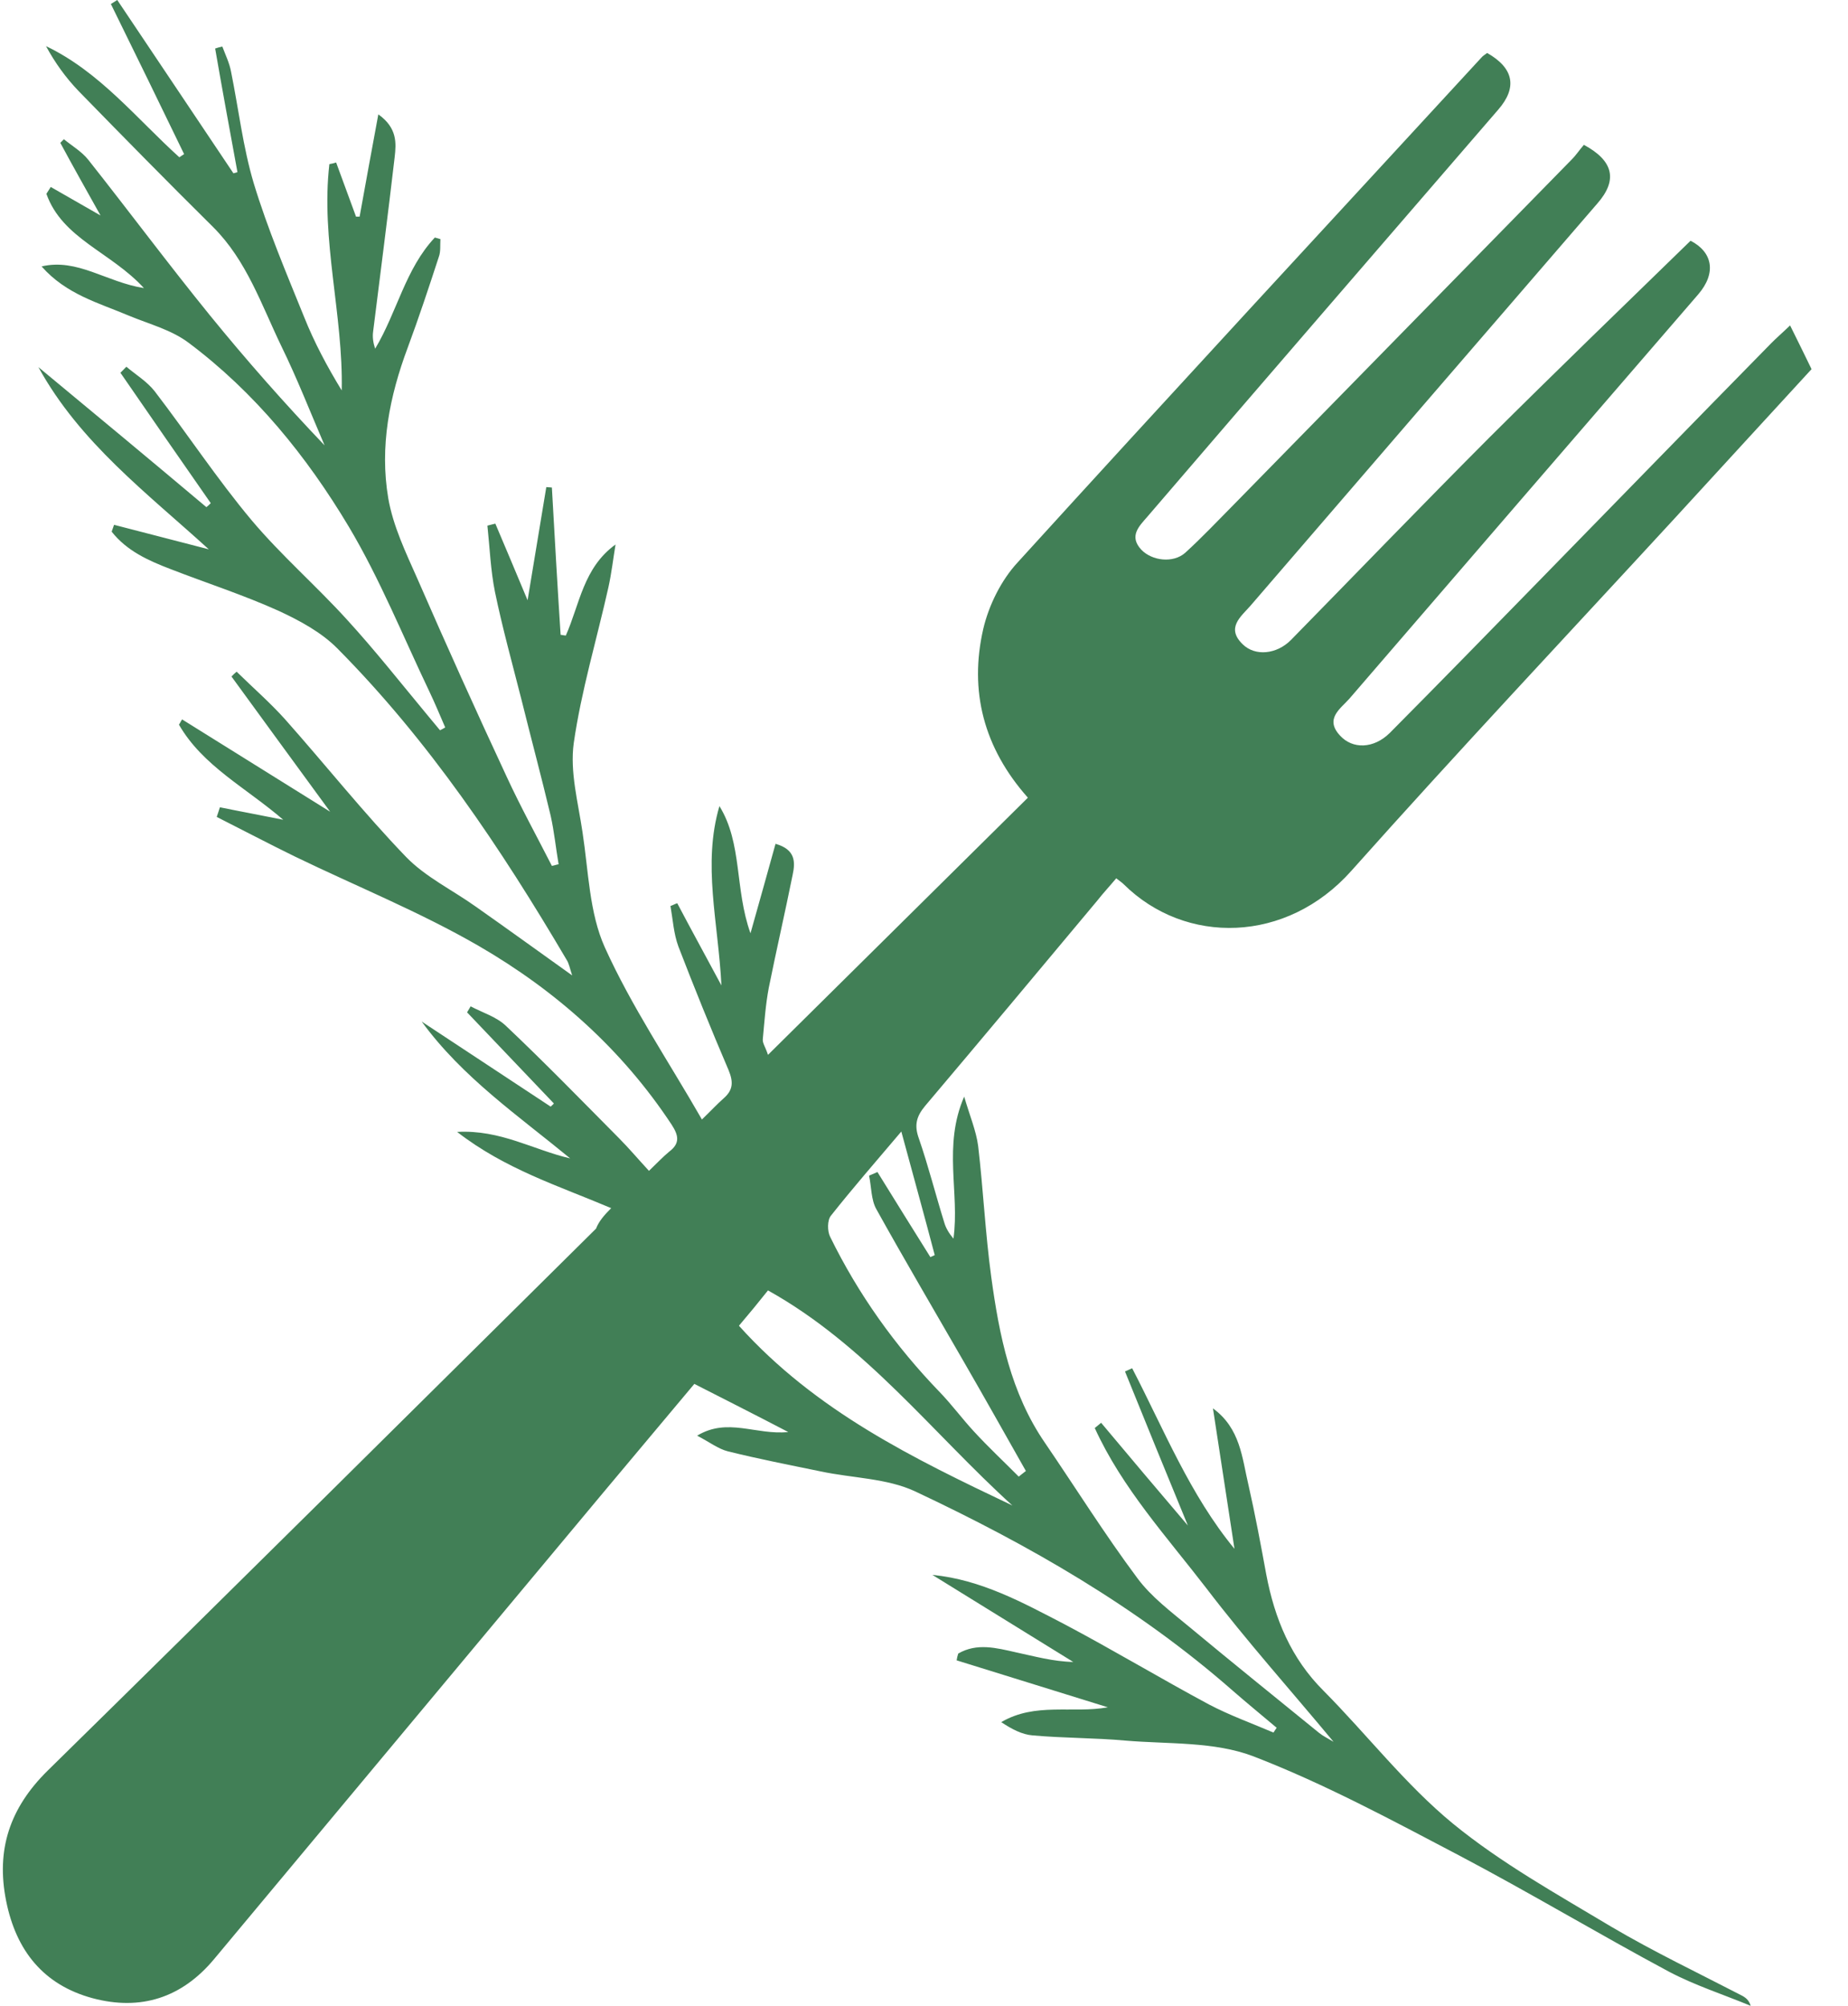 <svg width="47" height="51" viewBox="0 0 47 51" fill="none" xmlns="http://www.w3.org/2000/svg">
<path d="M15.544 30.718C14.197 30.147 12.851 29.729 11.626 28.78C12.73 28.719 13.57 29.239 14.501 29.453C13.175 28.362 11.758 27.392 10.725 25.974C11.819 26.699 12.912 27.413 14.005 28.137C14.036 28.107 14.066 28.086 14.086 28.056C13.347 27.28 12.618 26.515 11.879 25.74C11.91 25.689 11.94 25.638 11.97 25.587C12.274 25.75 12.628 25.852 12.871 26.087C13.853 27.015 14.795 27.984 15.746 28.943C15.999 29.198 16.222 29.463 16.505 29.77C16.708 29.576 16.86 29.413 17.022 29.28C17.305 29.066 17.254 28.862 17.082 28.596C15.817 26.678 14.137 25.189 12.183 24.056C10.685 23.189 9.065 22.536 7.506 21.781C6.838 21.455 6.18 21.108 5.512 20.771C5.543 20.69 5.563 20.608 5.593 20.526C6.089 20.628 6.595 20.72 7.203 20.843C6.241 20.016 5.158 19.476 4.551 18.425C4.581 18.384 4.601 18.333 4.632 18.292C5.846 19.047 7.051 19.802 8.397 20.639C7.496 19.404 6.686 18.302 5.887 17.201C5.927 17.16 5.968 17.119 6.018 17.078C6.433 17.486 6.869 17.864 7.253 18.292C8.286 19.455 9.258 20.68 10.331 21.792C10.827 22.302 11.505 22.628 12.092 23.046C12.892 23.608 13.681 24.179 14.552 24.801C14.491 24.617 14.471 24.495 14.41 24.403C12.74 21.567 10.908 18.833 8.579 16.486C8.175 16.078 7.628 15.783 7.102 15.538C6.201 15.13 5.249 14.824 4.328 14.466C3.771 14.252 3.225 14.007 2.84 13.518C2.86 13.457 2.88 13.405 2.901 13.344C3.7 13.548 4.51 13.763 5.31 13.967C3.741 12.538 2.03 11.253 0.977 9.335C2.405 10.518 3.832 11.702 5.249 12.895C5.29 12.865 5.33 12.824 5.36 12.793C4.591 11.691 3.822 10.579 3.063 9.478C3.113 9.427 3.164 9.376 3.214 9.325C3.457 9.529 3.741 9.702 3.933 9.947C4.763 11.028 5.522 12.181 6.403 13.232C7.152 14.12 8.043 14.895 8.822 15.752C9.541 16.538 10.199 17.374 10.877 18.19C10.979 18.313 11.09 18.445 11.191 18.568C11.232 18.547 11.272 18.527 11.323 18.496C11.191 18.19 11.059 17.874 10.918 17.578C10.25 16.18 9.663 14.722 8.873 13.395C7.8 11.6 6.484 9.978 4.794 8.713C4.358 8.386 3.802 8.243 3.285 8.029C2.516 7.703 1.686 7.488 1.058 6.774C1.969 6.56 2.698 7.172 3.66 7.325C2.82 6.407 1.585 6.07 1.18 4.928C1.22 4.866 1.251 4.815 1.291 4.754C1.686 4.979 2.091 5.213 2.557 5.479C2.192 4.826 1.858 4.234 1.534 3.632C1.565 3.601 1.595 3.571 1.625 3.54C1.838 3.714 2.081 3.856 2.243 4.06C3.285 5.376 4.287 6.723 5.34 8.019C6.261 9.151 7.233 10.253 8.255 11.324C7.891 10.477 7.557 9.621 7.152 8.794C6.646 7.743 6.271 6.621 5.421 5.774C4.267 4.632 3.134 3.479 2 2.316C1.676 1.979 1.403 1.602 1.17 1.173C2.536 1.826 3.468 3.01 4.561 3.999C4.601 3.969 4.642 3.948 4.682 3.918C4.065 2.642 3.447 1.377 2.82 0.102C2.87 0.071 2.931 0.031 2.982 0C3.964 1.469 4.956 2.938 5.937 4.407C5.968 4.397 6.008 4.387 6.039 4.377C5.846 3.326 5.654 2.285 5.472 1.234C5.533 1.214 5.593 1.194 5.654 1.183C5.735 1.398 5.836 1.602 5.877 1.826C6.069 2.775 6.18 3.744 6.454 4.662C6.808 5.825 7.284 6.948 7.739 8.07C7.992 8.702 8.316 9.314 8.691 9.927C8.731 7.998 8.154 6.101 8.377 4.173C8.438 4.162 8.488 4.152 8.549 4.132C8.721 4.591 8.883 5.05 9.055 5.509C9.086 5.509 9.116 5.509 9.146 5.509C9.298 4.673 9.45 3.826 9.622 2.908C10.108 3.254 10.078 3.642 10.037 3.999C9.865 5.479 9.673 6.958 9.49 8.427C9.47 8.57 9.49 8.713 9.541 8.866C10.098 7.937 10.31 6.835 11.059 6.04C11.11 6.05 11.161 6.07 11.201 6.08C11.191 6.233 11.211 6.397 11.161 6.529C10.908 7.305 10.655 8.07 10.371 8.835C9.905 10.08 9.652 11.355 9.875 12.671C9.997 13.375 10.32 14.048 10.614 14.711C11.353 16.405 12.112 18.088 12.892 19.761C13.246 20.526 13.651 21.261 14.036 22.016C14.096 22.006 14.147 21.985 14.207 21.975C14.137 21.567 14.096 21.149 14.005 20.741C13.772 19.761 13.509 18.782 13.266 17.803C13.033 16.884 12.78 15.976 12.588 15.048C12.477 14.497 12.456 13.926 12.396 13.365C12.466 13.344 12.527 13.334 12.598 13.314C12.851 13.916 13.114 14.528 13.418 15.262C13.59 14.222 13.742 13.303 13.894 12.385C13.944 12.385 13.995 12.396 14.036 12.396C14.106 13.64 14.177 14.895 14.258 16.14C14.299 16.15 14.339 16.15 14.39 16.16C14.744 15.364 14.835 14.436 15.655 13.844C15.594 14.211 15.554 14.569 15.473 14.936C15.179 16.252 14.784 17.558 14.592 18.894C14.491 19.629 14.704 20.404 14.815 21.159C14.967 22.149 14.987 23.21 15.382 24.087C16.06 25.587 16.991 26.964 17.852 28.464C18.105 28.219 18.246 28.066 18.408 27.923C18.651 27.709 18.651 27.505 18.53 27.209C18.084 26.168 17.659 25.117 17.254 24.067C17.133 23.74 17.113 23.383 17.052 23.036C17.113 23.016 17.163 22.985 17.224 22.965C17.568 23.618 17.922 24.261 18.348 25.056C18.267 23.444 17.862 21.975 18.297 20.496C18.884 21.445 18.682 22.598 19.087 23.73C19.319 22.904 19.522 22.189 19.724 21.455C20.23 21.598 20.23 21.914 20.16 22.24C19.967 23.199 19.745 24.158 19.552 25.117C19.471 25.546 19.441 25.985 19.4 26.423C19.39 26.525 19.471 26.627 19.532 26.821C21.769 24.607 23.956 22.445 26.142 20.282C25.018 19.017 24.644 17.568 25.008 15.987C25.15 15.385 25.464 14.752 25.879 14.303C29.786 10.008 33.734 5.744 37.672 1.469C37.712 1.418 37.773 1.387 37.823 1.347C38.502 1.734 38.593 2.224 38.107 2.785C35.131 6.233 32.145 9.682 29.179 13.14C28.976 13.375 28.703 13.63 29.027 13.977C29.3 14.262 29.837 14.324 30.14 14.058C30.566 13.671 30.96 13.252 31.365 12.844C34.23 9.916 37.105 6.988 39.969 4.06C40.091 3.938 40.182 3.795 40.283 3.683C41.042 4.091 41.144 4.581 40.627 5.172C37.682 8.58 34.736 11.998 31.8 15.405C31.558 15.681 31.173 15.966 31.608 16.384C31.922 16.691 32.469 16.64 32.833 16.272C34.513 14.558 36.184 12.824 37.884 11.12C39.565 9.447 41.265 7.805 42.996 6.121C43.553 6.407 43.664 6.937 43.188 7.488C40.233 10.906 37.277 14.334 34.321 17.762C34.098 18.017 33.683 18.272 34.078 18.7C34.402 19.057 34.938 19.037 35.343 18.639C36.609 17.364 37.864 16.078 39.119 14.793C41.093 12.773 43.067 10.743 45.051 8.723C45.172 8.6 45.294 8.498 45.527 8.274C45.729 8.682 45.901 9.029 46.073 9.386C44.889 10.671 43.735 11.936 42.581 13.191C39.838 16.17 37.064 19.119 34.372 22.138C32.722 23.995 30.151 24.036 28.581 22.485C28.531 22.434 28.48 22.404 28.389 22.332C28.227 22.526 28.055 22.71 27.903 22.904C26.446 24.648 24.988 26.393 23.53 28.117C23.308 28.382 23.247 28.607 23.368 28.943C23.611 29.647 23.794 30.372 24.016 31.086C24.057 31.228 24.138 31.361 24.249 31.494C24.411 30.331 23.976 29.137 24.522 27.882C24.664 28.372 24.826 28.749 24.877 29.137C25.008 30.249 25.059 31.361 25.211 32.473C25.413 33.952 25.707 35.422 26.577 36.687C27.357 37.829 28.096 39.013 28.926 40.125C29.28 40.604 29.786 40.982 30.252 41.369C31.345 42.277 32.448 43.165 33.552 44.063C33.653 44.144 33.764 44.195 33.916 44.287C32.813 42.961 31.699 41.716 30.687 40.39C29.675 39.074 28.541 37.839 27.843 36.309C27.893 36.268 27.954 36.217 28.005 36.176C28.713 37.023 29.422 37.86 30.211 38.788C29.644 37.411 29.128 36.146 28.612 34.871C28.673 34.84 28.733 34.82 28.794 34.789C29.604 36.35 30.262 38.003 31.396 39.38C31.213 38.186 31.031 37.003 30.849 35.809C31.547 36.319 31.588 37.064 31.75 37.748C31.922 38.502 32.064 39.268 32.205 40.033C32.418 41.155 32.833 42.165 33.663 42.991C34.766 44.103 35.748 45.379 36.953 46.368C38.188 47.378 39.605 48.164 40.982 48.99C42.055 49.623 43.188 50.163 44.292 50.735C44.393 50.786 44.484 50.857 44.525 51C43.836 50.714 43.107 50.48 42.449 50.133C40.658 49.174 38.907 48.123 37.105 47.174C35.394 46.276 33.673 45.348 31.871 44.654C30.879 44.277 29.715 44.348 28.632 44.257C27.843 44.185 27.053 44.195 26.264 44.124C25.99 44.103 25.727 43.961 25.464 43.787C26.334 43.277 27.266 43.573 28.177 43.41C26.891 43.012 25.616 42.614 24.33 42.216C24.34 42.155 24.35 42.104 24.371 42.043C24.846 41.767 25.342 41.9 25.838 42.012C26.314 42.114 26.79 42.247 27.296 42.257C26.102 41.522 24.907 40.778 23.713 40.043C24.958 40.165 26.01 40.747 27.073 41.298C28.308 41.951 29.513 42.675 30.748 43.338C31.274 43.614 31.841 43.818 32.388 44.052C32.418 44.012 32.438 43.971 32.469 43.93C32.094 43.614 31.72 43.308 31.345 42.981C28.926 40.859 26.162 39.278 23.277 37.921C22.559 37.584 21.678 37.584 20.868 37.411C20.079 37.248 19.289 37.095 18.51 36.901C18.267 36.84 18.044 36.666 17.73 36.503C18.51 36.034 19.218 36.493 20.048 36.411C19.188 35.962 18.439 35.585 17.659 35.187C16.88 36.115 16.111 37.033 15.341 37.952C12.041 41.91 8.741 45.858 5.441 49.817C4.622 50.796 3.579 51.133 2.354 50.806C1.109 50.469 0.411 49.602 0.157 48.337C-0.106 47.031 0.249 45.97 1.21 45.022C5.877 40.441 10.513 35.84 15.159 31.239C15.23 31.055 15.361 30.902 15.544 30.718ZM22.923 28.77C22.275 29.535 21.688 30.208 21.131 30.912C21.04 31.024 21.04 31.3 21.111 31.443C21.83 32.912 22.771 34.228 23.905 35.401C24.209 35.717 24.472 36.074 24.765 36.391C25.13 36.789 25.524 37.156 25.909 37.544C25.97 37.492 26.031 37.452 26.091 37.401C25.565 36.472 25.039 35.534 24.502 34.605C23.763 33.32 23.004 32.034 22.285 30.739C22.154 30.504 22.164 30.178 22.103 29.892C22.174 29.861 22.245 29.831 22.316 29.8C22.761 30.524 23.217 31.249 23.662 31.963C23.703 31.943 23.733 31.932 23.773 31.912C23.51 30.912 23.227 29.892 22.923 28.77ZM18.793 33.708C20.747 35.881 23.237 37.084 25.747 38.278C23.713 36.431 22.022 34.197 19.532 32.81C19.289 33.116 19.046 33.412 18.793 33.708Z" fill="#417F56"/>
</svg>
